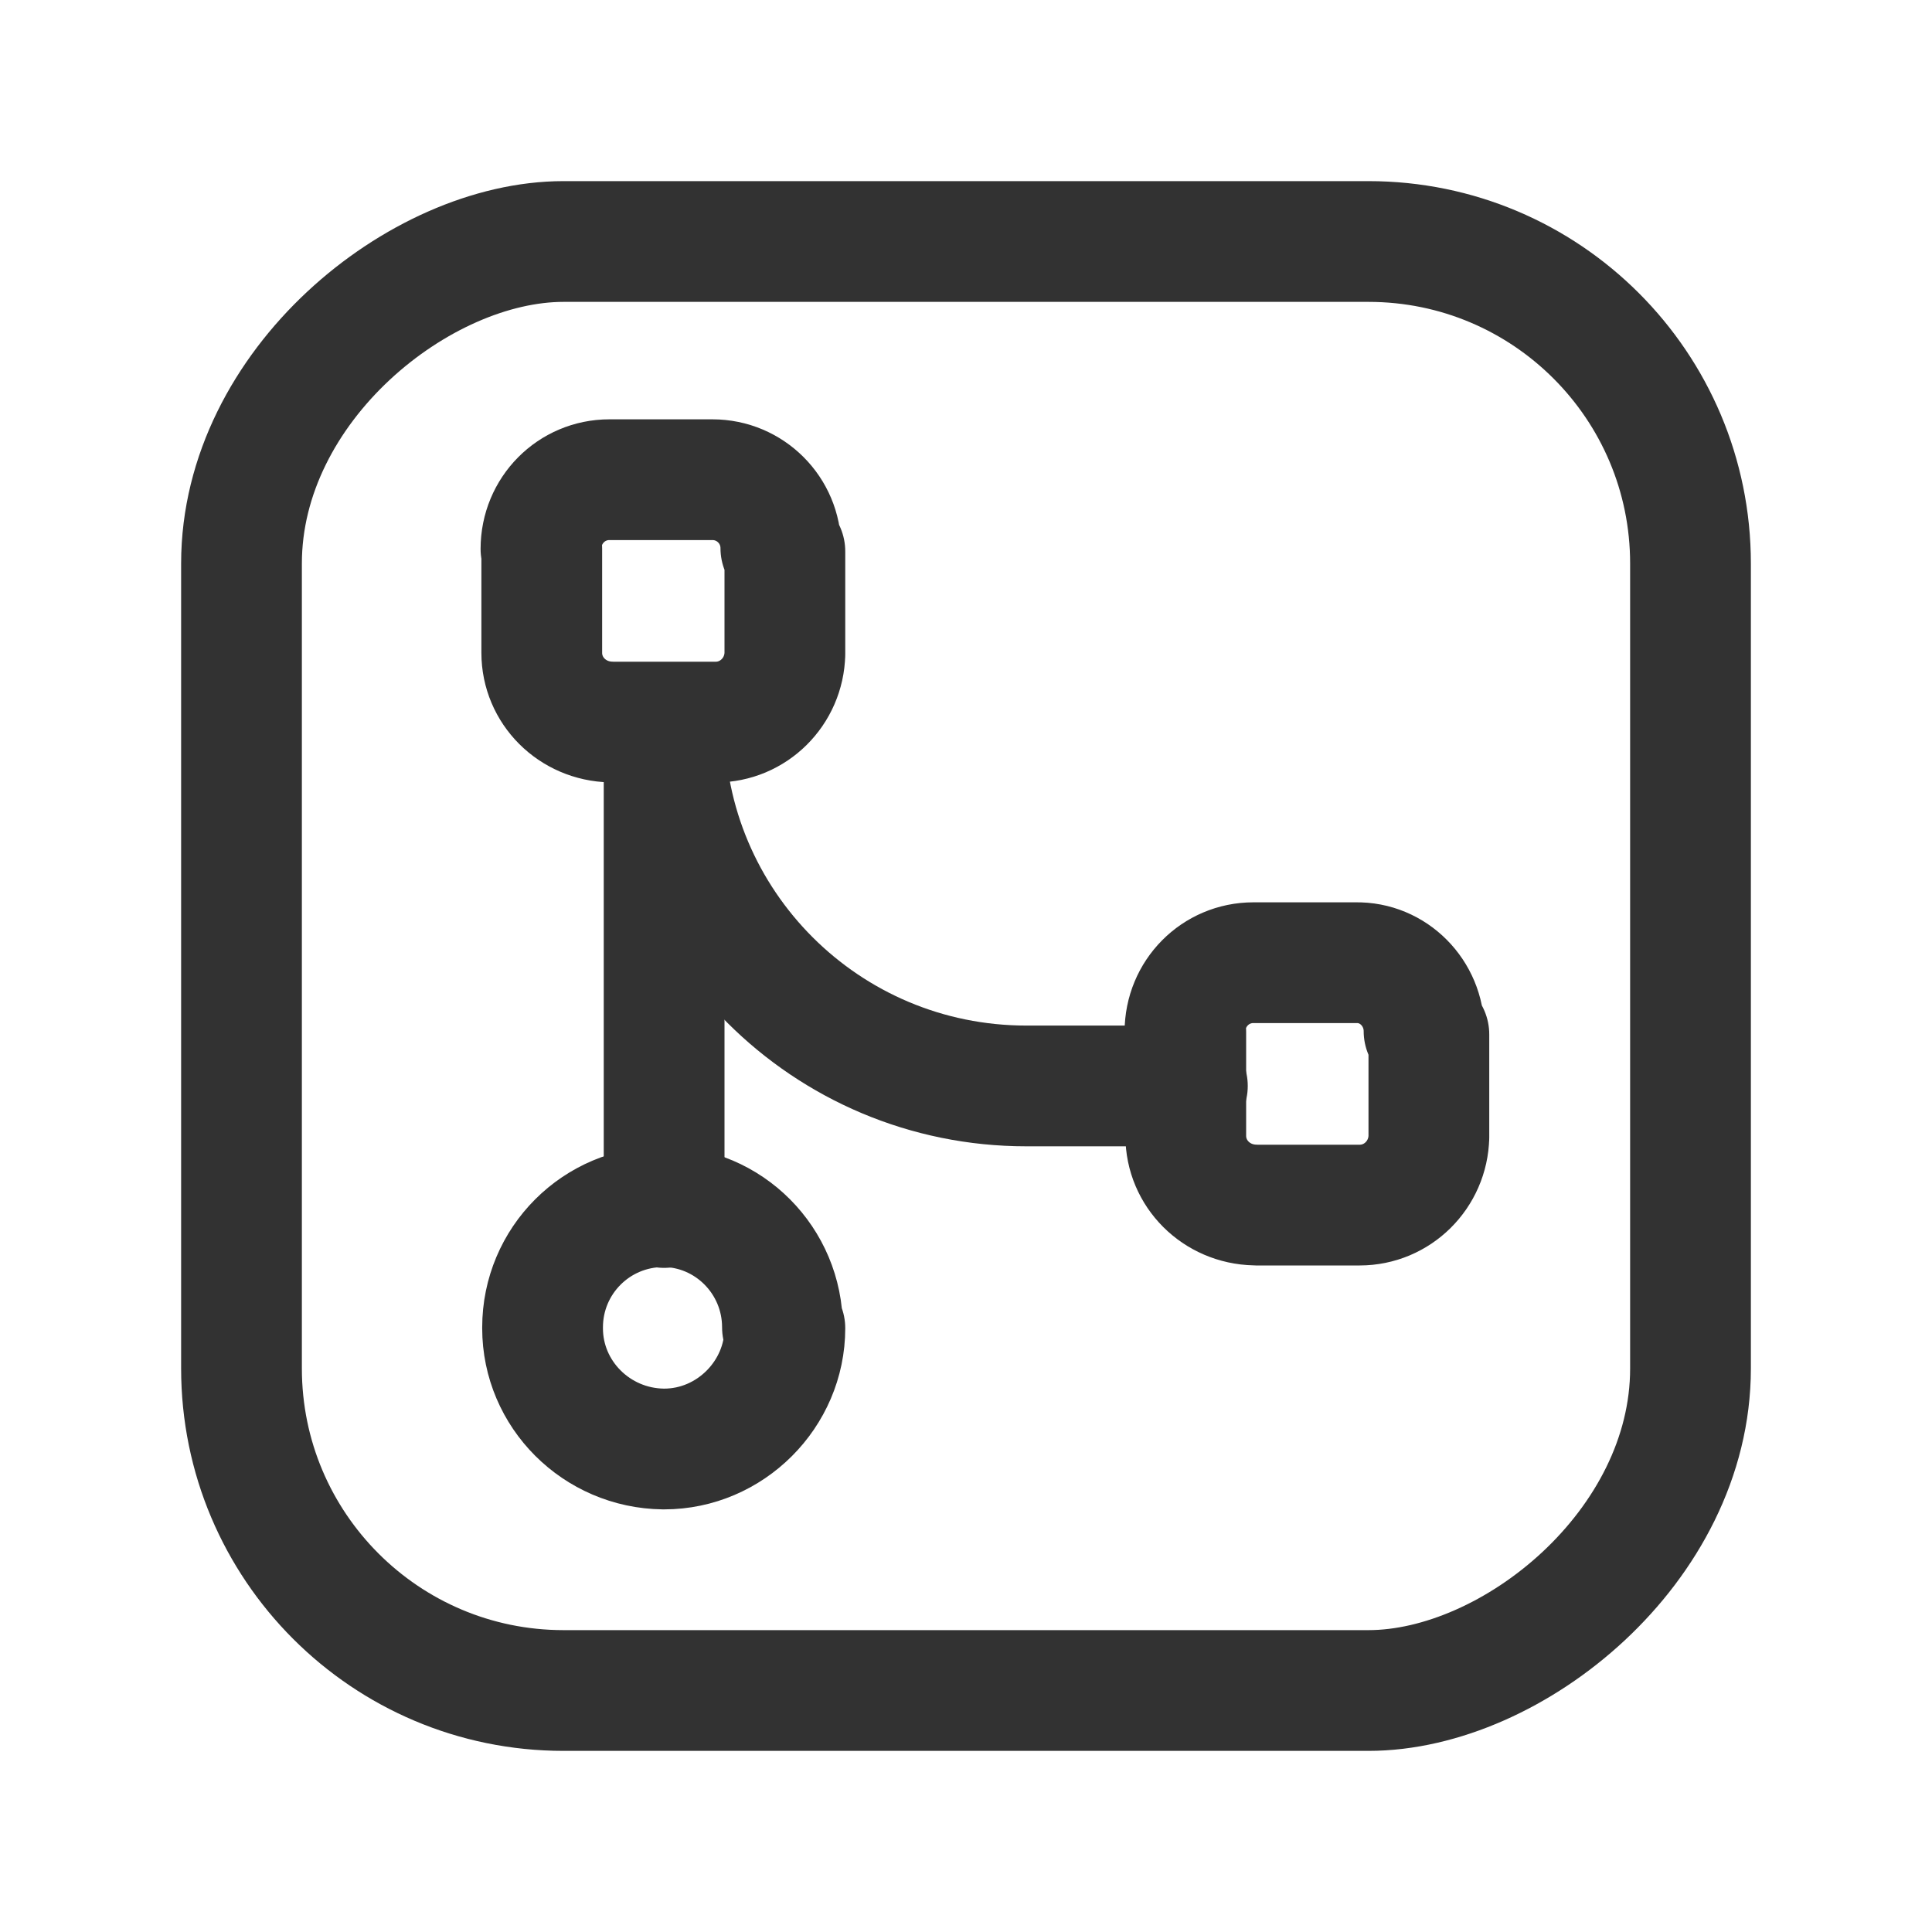 <svg viewBox="0 0 24 24" xmlns="http://www.w3.org/2000/svg"><g stroke-linecap="round" stroke-width="1.5" stroke="#323232" fill="none" stroke-linejoin="round"><path d="M9.75 6.85v1.28l0-.01c-.01.47-.39.85-.86.85H7.6l-.01-.001c-.48-.01-.86-.39-.86-.86v-1.29l-.01 0c0-.48.38-.86.85-.86h1.28l0 0c.47 0 .85.38.85.85Z"/><path d="M9.75 16.5v0 0c0 .82-.68 1.5-1.5 1.5v0h-.01c-.83-.01-1.5-.68-1.5-1.5 0 0 0 0 0 0v0l0-.01c0-.83.67-1.5 1.5-1.5v0l-.01-.001c.82 0 1.49.67 1.49 1.5Z"/><path d="M17.75 12.85v1.28l0-.01c-.01.47-.39.85-.86.85H15.6l-.01-.001c-.48-.01-.86-.39-.86-.86v-1.29l-.01 0c0-.48.38-.86.85-.86h1.28l-.01 0c.47-.01.85.38.85.85 0 0 0 0 0 0Z"/><path d="M8.25 9v0l0 0c0 2.48 2.01 4.49 4.5 4.49h2"/><path d="M8.25 9l0 6"/></g><g transform="translate(24 0)"><rect width="18" height="18" x="3" y="3" rx="4" fill="none" stroke="#323232" stroke-linecap="round" stroke-linejoin="round" stroke-width="1.5" transform="rotate(90)"/></g><path fill="none" d="M0 0h24v24H0Z"/></svg>